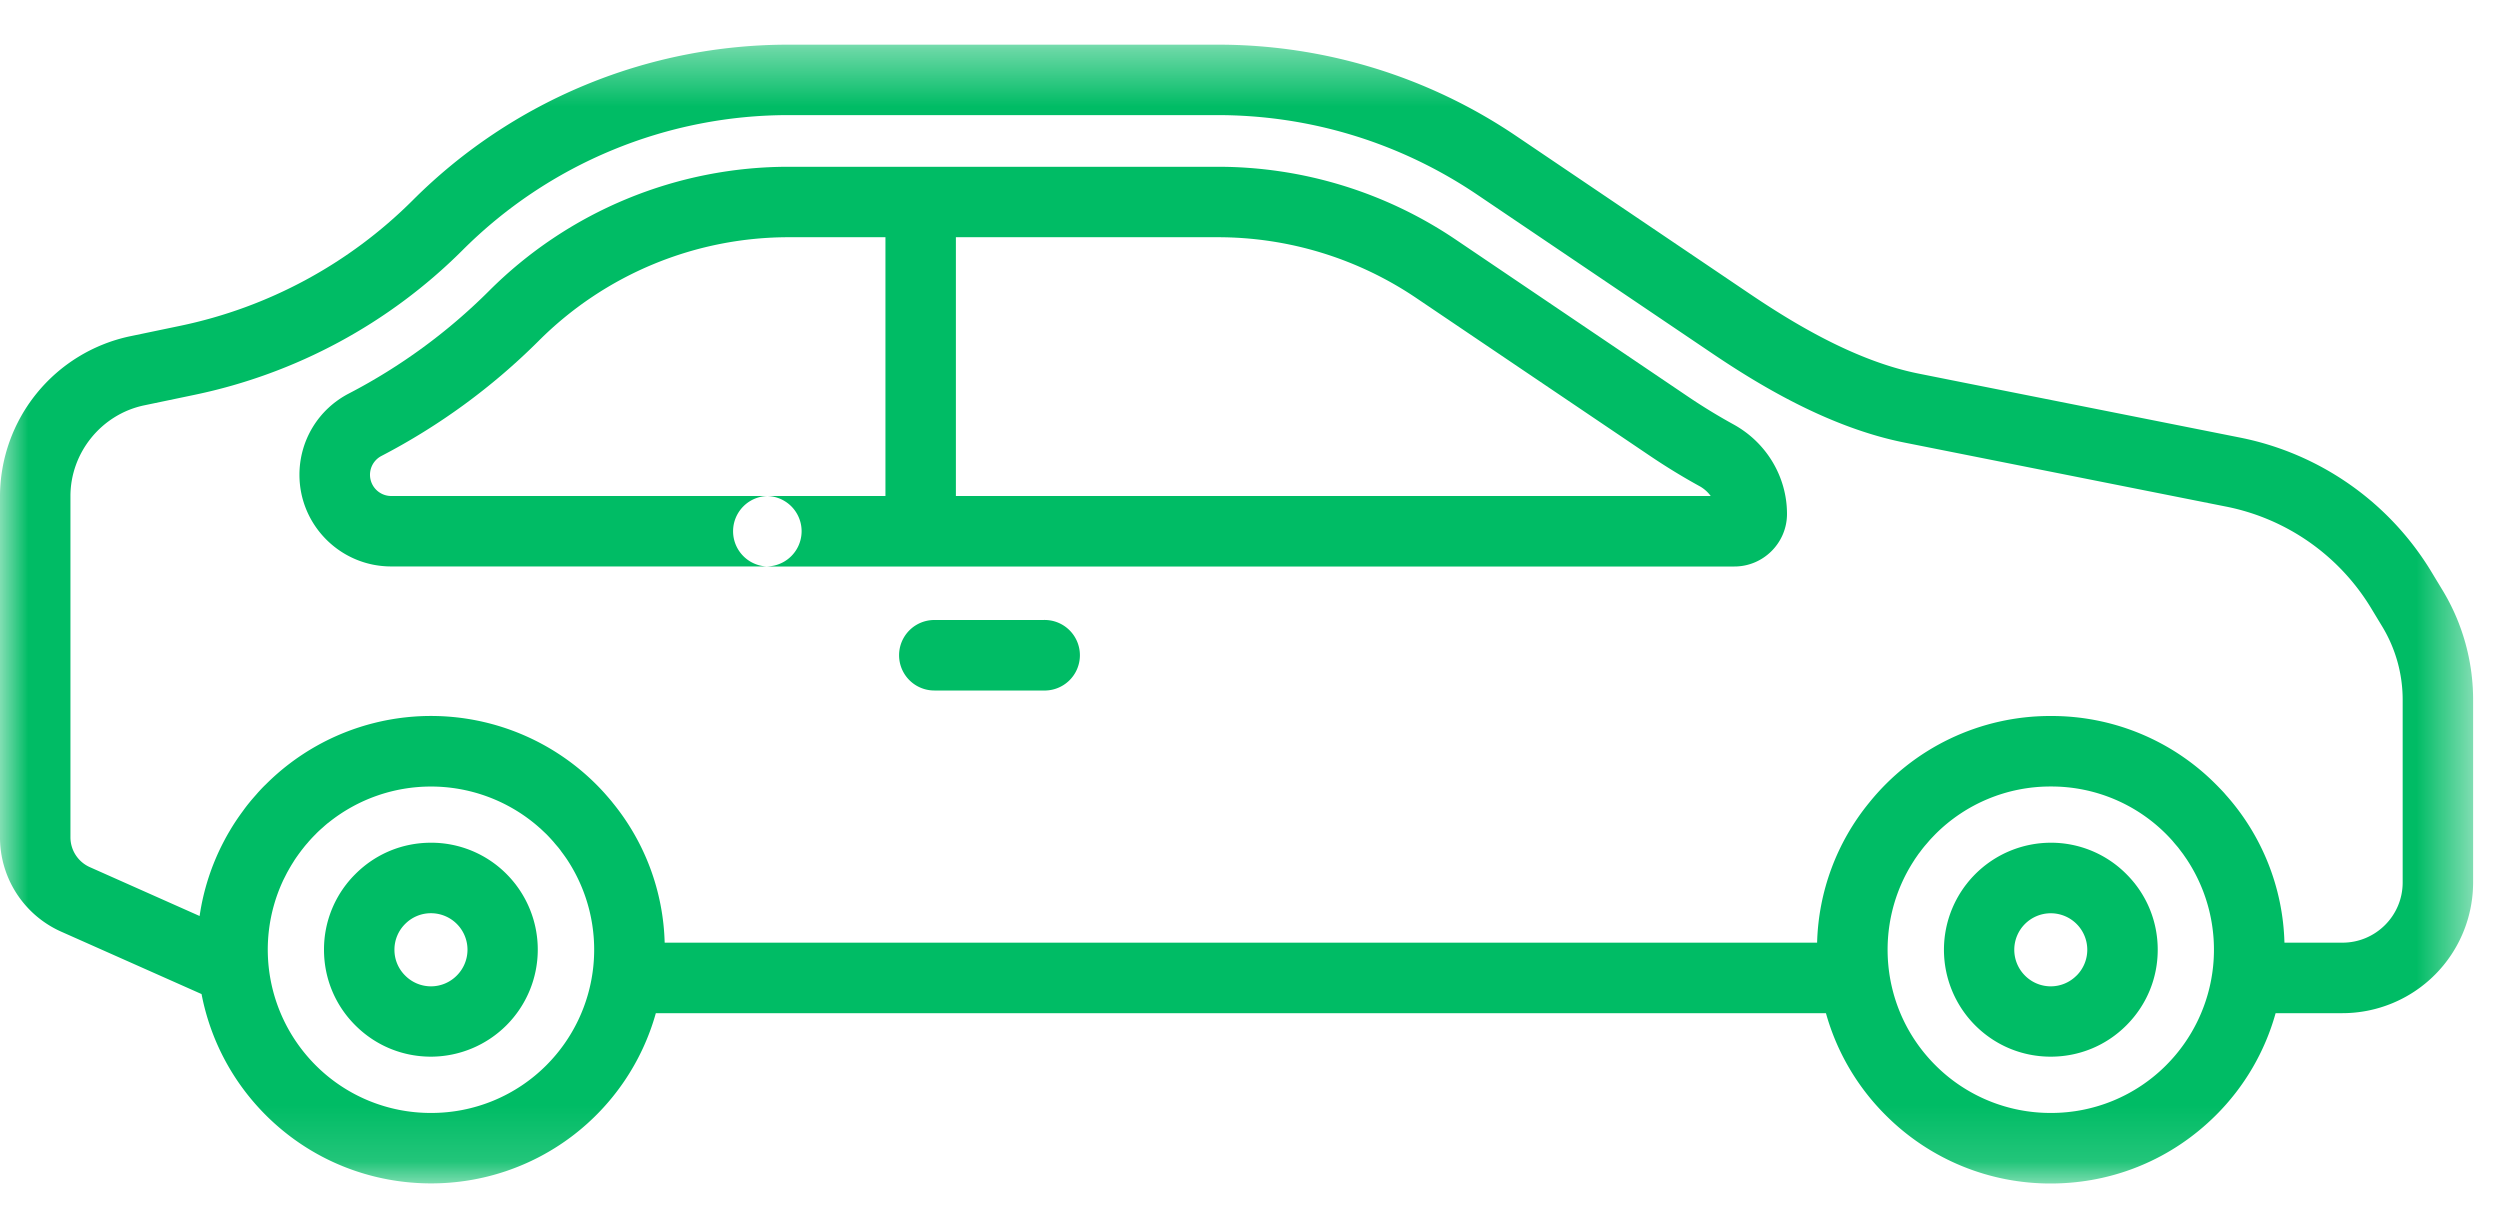 <svg xmlns="http://www.w3.org/2000/svg" xmlns:xlink="http://www.w3.org/1999/xlink" width="45" height="22" viewBox="0 0 45 22">
    <defs>
        <path id="a" d="M0 .395h44.516v20.498H0z"/>
    </defs>
    <g fill="none" fill-rule="evenodd">
        <path fill="#00BC65" d="M17.206 8.928V4.27h4.707a6.38 6.38 0 0 1 3.584 1.097l4.196 2.834c.29.196.595.383.903.552a.626.626 0 0 1 .197.175H17.206zm14-1.287c-.273-.15-.544-.315-.804-.49l-4.194-2.835a7.647 7.647 0 0 0-4.295-1.314h-7.7A7.624 7.624 0 0 0 8.8 5.239a10.277 10.277 0 0 1-2.52 1.844c-.549.284-.89.845-.89 1.463 0 .91.74 1.65 1.65 1.65h6.755a.634.634 0 0 0 0-1.268H7.04a.382.382 0 0 1-.176-.72 11.548 11.548 0 0 0 2.831-2.071 6.363 6.363 0 0 1 4.52-1.867h1.723v4.658H13.83a.634.634 0 0 0 0 1.269h17.39c.52 0 .946-.425.946-.946 0-.668-.369-1.284-.96-1.61zM18.777 11.16h-1.959a.634.634 0 0 0 0 1.269h1.96a.635.635 0 1 0 0-1.269"/>
        <g transform="translate(0 .409)">
            <mask id="b" fill="#fff">
                <use xlink:href="#a"/>
            </mask>
            <path fill="#00BC65" d="M43.248 15.476c0 .597-.485 1.083-1.084 1.083H41.12a4.154 4.154 0 0 0-1.057-2.662l-.028-.033c-.041-.045-.083-.088-.125-.131l-.022-.022a4.165 4.165 0 0 0-2.974-1.232 4.182 4.182 0 0 0-3.271 1.563 4.152 4.152 0 0 0-.935 2.517H11.964a4.152 4.152 0 0 0-.937-2.52l-.008-.011a6.013 6.013 0 0 0-.118-.138l-.022-.025a4.205 4.205 0 0 0-6.096-.153c-.048.045-.092.093-.137.142l-.038.044a5.923 5.923 0 0 0-.093.107l-.04.049a2.56 2.56 0 0 0-.09.118l-.027.037c-.08.109-.154.22-.222.336l-.006.01a3.57 3.57 0 0 0-.098.176c-.222.421-.37.876-.439 1.348L1.618 15.2a.588.588 0 0 1-.35-.536V8.522c0-.786.56-1.474 1.328-1.635l.91-.19a9.596 9.596 0 0 0 4.817-2.6 8.294 8.294 0 0 1 5.891-2.434h7.7c1.67 0 3.287.495 4.673 1.43l4.194 2.833c.841.57 2.121 1.358 3.507 1.633l5.788 1.152a3.948 3.948 0 0 1 2.606 1.83l.201.332c.239.397.365.85.365 1.313v3.29zm-4.256 3.288a2.92 2.92 0 0 1-2.078.86 2.923 2.923 0 0 1-2.078-.86c-1-1-1.127-2.548-.381-3.687l.01-.017.068-.098.032-.041a1.772 1.772 0 0 1 .114-.142l.046-.054c.035-.04.073-.078.11-.117a2.922 2.922 0 0 1 2.079-.86 2.916 2.916 0 0 1 2.19.977l.045.054.056.065.058.077.032.042.067.097.011.017a2.944 2.944 0 0 1-.381 3.687zm-29.156 0a2.922 2.922 0 0 1-2.078.86 2.922 2.922 0 0 1-2.078-.86 2.944 2.944 0 0 1-.596-3.298l.012-.027.048-.095.023-.045.046-.082.033-.056.044-.07c.013-.022.028-.043.042-.064l.044-.062.052-.07.042-.053c.02-.026.042-.051.064-.076.013-.014.024-.03.037-.043.032-.036.065-.071.1-.106l.009-.009.019-.02a2.157 2.157 0 0 1 .112-.103c.03-.027.06-.054.09-.078l.01-.007a2.943 2.943 0 0 1 3.698.004c.002 0 .002.002.004.003.033.027.065.054.096.082l.018.015.109.103c.038.039.075.078.11.118.017.018.031.036.046.054l.056.065c.02.025.04.05.058.077a3.58 3.58 0 0 1 .1.139l.011.017a2.944 2.944 0 0 1-.381 3.687zm25.541-12.28l-.841-.168c-1.162-.232-2.294-.933-3.046-1.44l-4.194-2.834A9.582 9.582 0 0 0 21.913.395h-7.699a9.556 9.556 0 0 0-6.787 2.803 8.327 8.327 0 0 1-4.18 2.257l-.911.19A2.952 2.952 0 0 0 0 8.523v6.142c0 .732.432 1.398 1.102 1.696l2.526 1.123c.153.797.538 1.56 1.155 2.178.82.82 1.897 1.23 2.975 1.23a4.194 4.194 0 0 0 4.047-3.064h21.062a4.17 4.17 0 0 0 1.073 1.834 4.18 4.18 0 0 0 2.974 1.232c1.124 0 2.18-.438 2.975-1.232a4.168 4.168 0 0 0 1.072-1.834h1.203a2.354 2.354 0 0 0 2.352-2.351v-3.29c0-.693-.189-1.374-.547-1.967l-.201-.332a5.214 5.214 0 0 0-3.445-2.42l-1.637-.326-3.309-.658z" mask="url(#b)"/>
        </g>
        <path fill="#00BC65" d="M8.222 17.56a.653.653 0 0 1-.929 0 .65.65 0 0 1-.193-.465.65.65 0 0 1 .193-.464.65.65 0 0 1 .465-.193.657.657 0 0 1 .464 1.122m.897-1.826a1.911 1.911 0 0 0-1.361-.565c-.515 0-.998.2-1.362.565a1.91 1.91 0 0 0-.564 1.361c0 .514.2.998.564 1.361.364.364.847.564 1.362.564a1.927 1.927 0 0 0 1.361-3.286M37.378 17.56a.653.653 0 0 1-.929 0 .657.657 0 1 1 .93 0m.896-1.826a1.911 1.911 0 0 0-1.361-.565 1.927 1.927 0 0 0-1.361 3.287c.364.364.847.564 1.36.564.515 0 .999-.2 1.362-.564.363-.363.564-.847.564-1.36 0-.515-.2-.999-.564-1.362"/>
    </g>
</svg>

